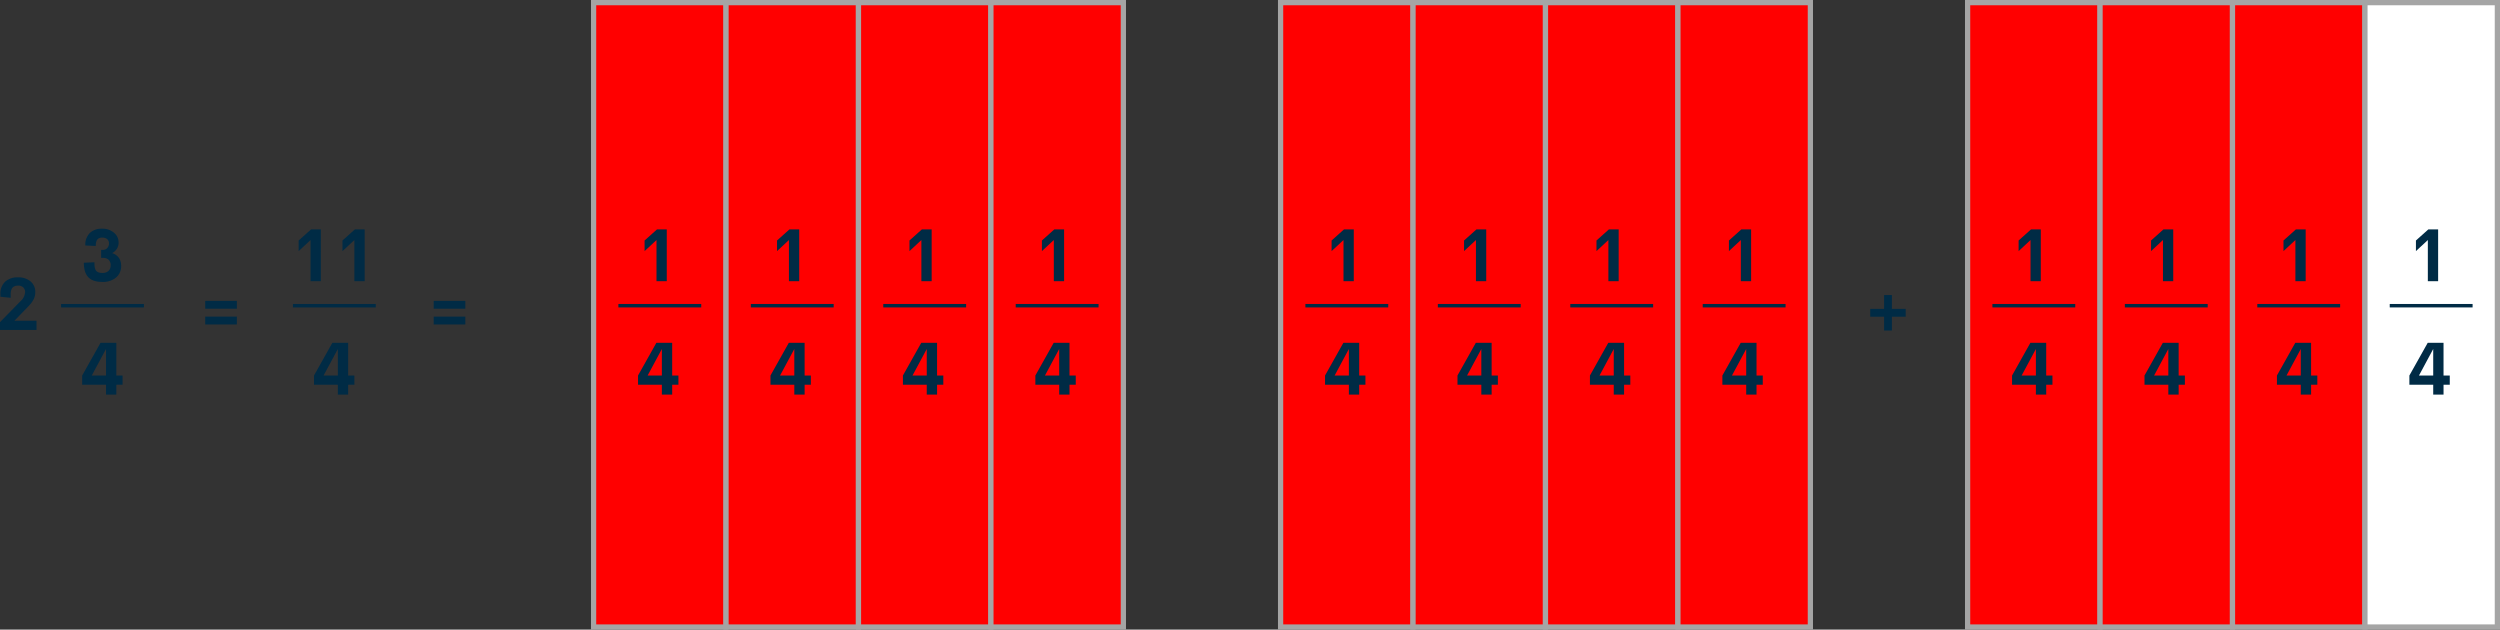 <svg xmlns="http://www.w3.org/2000/svg" width="953.734" height="240.201" viewBox="0 0 953.734 240.201">
  <rect x="0" y="0" width="953.734" height="240.201" fill="#333333" stroke="none"/>
  <g id="Grupo_14491" data-name="Grupo 14491" transform="translate(-193.007 -2982.373)">
    <path id="Trazado_24011" data-name="Trazado 24011" d="M0,0H50.526V238.2H0Z" transform="translate(419.457 2983.373)" fill="red" stroke="#a5a5a5" stroke-width="2"/>
    <path id="Trazado_24012" data-name="Trazado 24012" d="M7.82-19.756h3.746V0H7.643V-15.709L3.1-11.484v-4.047Z" transform="translate(435.811 3089.654)" fill="#002b45"/>
    <path id="Trazado_24013" data-name="Trazado 24013" d="M16.01-7.26v3.514H13.631V0H9.693V-3.746H.6V-7.273l7-12.482h6.029v12.5Zm-11.758,0H9.693V-17.391Z" transform="translate(435.811 3132.904)" fill="#002b45"/>
    <path id="Trazado_24014" data-name="Trazado 24014" d="M0,0H31.607V1.317H0Z" transform="translate(428.916 3098.336)" fill="#002b45"/>
    <path id="Trazado_24015" data-name="Trazado 24015" d="M0,0H50.526V238.2H0Z" transform="translate(469.982 2983.373)" fill="red" stroke="#a5a5a5" stroke-width="2"/>
    <path id="Trazado_24016" data-name="Trazado 24016" d="M7.82-19.756h3.746V0H7.643V-15.709L3.1-11.484v-4.047Z" transform="translate(486.336 3089.654)" fill="#002b45"/>
    <path id="Trazado_24017" data-name="Trazado 24017" d="M16.01-7.26v3.514H13.631V0H9.693V-3.746H.6V-7.273l7-12.482h6.029v12.5Zm-11.758,0H9.693V-17.391Z" transform="translate(486.336 3132.904)" fill="#002b45"/>
    <path id="Trazado_24018" data-name="Trazado 24018" d="M0,0H31.607V1.317H0Z" transform="translate(479.441 3098.336)" fill="#002b45"/>
    <path id="Trazado_24025" data-name="Trazado 24025" d="M0,0H50.526V238.2H0Z" transform="translate(520.51 2983.373)" fill="red" stroke="#a5a5a5" stroke-width="2"/>
    <path id="Trazado_24026" data-name="Trazado 24026" d="M7.82-19.756h3.746V0H7.643V-15.709L3.1-11.484v-4.047Z" transform="translate(536.863 3089.654)" fill="#002b45"/>
    <path id="Trazado_24027" data-name="Trazado 24027" d="M16.01-7.26v3.514H13.631V0H9.693V-3.746H.6V-7.273l7-12.482h6.029v12.5Zm-11.758,0H9.693V-17.391Z" transform="translate(536.863 3132.904)" fill="#002b45"/>
    <path id="Trazado_24028" data-name="Trazado 24028" d="M0,0H31.607V1.317H0Z" transform="translate(529.969 3098.336)" fill="#002b45"/>
    <path id="Trazado_24029" data-name="Trazado 24029" d="M0,0H50.526V238.2H0Z" transform="translate(571.035 2983.373)" fill="red" stroke="#a5a5a5" stroke-width="2"/>
    <path id="Trazado_24030" data-name="Trazado 24030" d="M7.82-19.756h3.746V0H7.643V-15.709L3.1-11.484v-4.047Z" transform="translate(587.389 3089.654)" fill="#002b45"/>
    <path id="Trazado_24031" data-name="Trazado 24031" d="M16.01-7.26v3.514H13.631V0H9.693V-3.746H.6V-7.273l7-12.482h6.029v12.5Zm-11.758,0H9.693V-17.391Z" transform="translate(587.389 3132.904)" fill="#002b45"/>
    <path id="Trazado_24032" data-name="Trazado 24032" d="M0,0H31.607V1.317H0Z" transform="translate(580.494 3098.336)" fill="#002b45"/>
    <path id="Trazado_24033" data-name="Trazado 24033" d="M0,0H50.526V238.2H0Z" transform="translate(681.547 2983.373)" fill="red" stroke="#a5a5a5" stroke-width="2"/>
    <path id="Trazado_24034" data-name="Trazado 24034" d="M7.82-19.756h3.746V0H7.643V-15.709L3.1-11.484v-4.047Z" transform="translate(697.9 3089.654)" fill="#002b45"/>
    <path id="Trazado_24035" data-name="Trazado 24035" d="M16.01-7.26v3.514H13.631V0H9.693V-3.746H.6V-7.273l7-12.482h6.029v12.5Zm-11.758,0H9.693V-17.391Z" transform="translate(697.9 3132.904)" fill="#002b45"/>
    <path id="Trazado_24036" data-name="Trazado 24036" d="M0,0H31.607V1.317H0Z" transform="translate(691.006 3098.336)" fill="#002b45"/>
    <path id="Trazado_24037" data-name="Trazado 24037" d="M0,0H50.526V238.2H0Z" transform="translate(732.072 2983.373)" fill="red" stroke="#a5a5a5" stroke-width="2"/>
    <path id="Trazado_24038" data-name="Trazado 24038" d="M7.82-19.756h3.746V0H7.643V-15.709L3.1-11.484v-4.047Z" transform="translate(748.428 3089.654)" fill="#002b45"/>
    <path id="Trazado_24039" data-name="Trazado 24039" d="M16.01-7.26v3.514H13.631V0H9.693V-3.746H.6V-7.273l7-12.482h6.029v12.5Zm-11.758,0H9.693V-17.391Z" transform="translate(748.428 3132.904)" fill="#002b45"/>
    <path id="Trazado_24040" data-name="Trazado 24040" d="M0,0H31.607V1.317H0Z" transform="translate(741.533 3098.336)" fill="#002b45"/>
    <path id="Trazado_24041" data-name="Trazado 24041" d="M0,0H50.526V238.2H0Z" transform="translate(782.6 2983.373)" fill="red" stroke="#a5a5a5" stroke-width="2"/>
    <path id="Trazado_24042" data-name="Trazado 24042" d="M7.82-19.756h3.746V0H7.643V-15.709L3.1-11.484v-4.047Z" transform="translate(798.953 3089.654)" fill="#002b45"/>
    <path id="Trazado_24043" data-name="Trazado 24043" d="M16.01-7.26v3.514H13.631V0H9.693V-3.746H.6V-7.273l7-12.482h6.029v12.5Zm-11.758,0H9.693V-17.391Z" transform="translate(798.953 3132.904)" fill="#002b45"/>
    <path id="Trazado_24044" data-name="Trazado 24044" d="M0,0H31.607V1.317H0Z" transform="translate(792.059 3098.336)" fill="#002b45"/>
    <path id="Trazado_24045" data-name="Trazado 24045" d="M0,0H50.526V238.2H0Z" transform="translate(833.125 2983.373)" fill="red" stroke="#a5a5a5" stroke-width="2"/>
    <path id="Trazado_24046" data-name="Trazado 24046" d="M7.82-19.756h3.746V0H7.643V-15.709L3.1-11.484v-4.047Z" transform="translate(849.48 3089.654)" fill="#002b45"/>
    <path id="Trazado_24047" data-name="Trazado 24047" d="M16.01-7.26v3.514H13.631V0H9.693V-3.746H.6V-7.273l7-12.482h6.029v12.5Zm-11.758,0H9.693V-17.391Z" transform="translate(849.48 3132.904)" fill="#002b45"/>
    <path id="Trazado_24048" data-name="Trazado 24048" d="M0,0H31.607V1.317H0Z" transform="translate(842.584 3098.336)" fill="#002b45"/>
    <path id="Trazado_24049" data-name="Trazado 24049" d="M0,0H50.526V238.2H0Z" transform="translate(943.637 2983.373)" fill="red" stroke="#a5a5a5" stroke-width="2"/>
    <path id="Trazado_24051" data-name="Trazado 24051" d="M7.82-19.756h3.746V0H7.643V-15.709L3.1-11.484v-4.047Z" transform="translate(959.992 3089.654)" fill="#002b45"/>
    <path id="Trazado_24052" data-name="Trazado 24052" d="M16.01-7.26v3.514H13.631V0H9.693V-3.746H.6V-7.273l7-12.482h6.029v12.5Zm-11.758,0H9.693V-17.391Z" transform="translate(959.992 3132.904)" fill="#002b45"/>
    <path id="Trazado_24053" data-name="Trazado 24053" d="M0,0H31.607V1.317H0Z" transform="translate(953.098 3098.336)" fill="#002b45"/>
    <path id="Trazado_24054" data-name="Trazado 24054" d="M0,0H50.526V238.2H0Z" transform="translate(994.164 2983.373)" fill="red" stroke="#a5a5a5" stroke-width="2"/>
    <path id="Trazado_24056" data-name="Trazado 24056" d="M7.82-19.756h3.746V0H7.643V-15.709L3.1-11.484v-4.047Z" transform="translate(1010.518 3089.654)" fill="#002b45"/>
    <path id="Trazado_24057" data-name="Trazado 24057" d="M16.01-7.26v3.514H13.631V0H9.693V-3.746H.6V-7.273l7-12.482h6.029v12.5Zm-11.758,0H9.693V-17.391Z" transform="translate(1010.518 3132.904)" fill="#002b45"/>
    <path id="Trazado_24055" data-name="Trazado 24055" d="M0,0H31.607V1.317H0Z" transform="translate(1003.623 3098.336)" fill="#002b45"/>
    <path id="Trazado_24058" data-name="Trazado 24058" d="M0,0H50.526V238.2H0Z" transform="translate(1044.688 2983.373)" fill="red" stroke="#a5a5a5" stroke-width="2"/>
    <path id="Trazado_24060" data-name="Trazado 24060" d="M7.82-19.756h3.746V0H7.643V-15.709L3.1-11.484v-4.047Z" transform="translate(1061.043 3089.654)" fill="#002b45"/>
    <path id="Trazado_24061" data-name="Trazado 24061" d="M16.01-7.26v3.514H13.631V0H9.693V-3.746H.6V-7.273l7-12.482h6.029v12.5Zm-11.758,0H9.693V-17.391Z" transform="translate(1061.043 3132.904)" fill="#002b45"/>
    <path id="Trazado_24059" data-name="Trazado 24059" d="M0,0H31.607V1.317H0Z" transform="translate(1054.148 3098.336)" fill="#002b45"/>
    <path id="Trazado_24062" data-name="Trazado 24062" d="M0,0H50.526V238.2H0Z" transform="translate(1095.215 2983.373)" fill="#fff" stroke="#a5a5a5" stroke-width="2"/>
    <path id="Trazado_24064" data-name="Trazado 24064" d="M7.82-19.756h3.746V0H7.643V-15.709L3.1-11.484v-4.047Z" transform="translate(1111.57 3089.654)" fill="#002b45"/>
    <path id="Trazado_24065" data-name="Trazado 24065" d="M16.01-7.26v3.514H13.631V0H9.693V-3.746H.6V-7.273l7-12.482h6.029v12.5Zm-11.758,0H9.693V-17.391Z" transform="translate(1111.57 3132.904)" fill="#002b45"/>
    <path id="Trazado_24063" data-name="Trazado 24063" d="M0,0H31.607V1.317H0Z" transform="translate(1104.676 3098.336)" fill="#002b45"/>
    <path id="Trazado_24019" data-name="Trazado 24019" d="M3.063-11.129v-2.994H15.135v2.994Zm0,6V-8.121H15.135v2.994Z" transform="translate(355.391 3111.279)" fill="#002b45"/>
    <path id="Trazado_24020" data-name="Trazado 24020" d="M3.063-11.129v-2.994H15.135v2.994Zm0,6V-8.121H15.135v2.994Z" transform="translate(268.232 3111.279)" fill="#002b45"/>
    <path id="Trazado_24050" data-name="Trazado 24050" d="M-1.483-2.8V-8.08H-6.761v-2.994h5.277v-5.264H1.5v5.264H6.761V-8.08H1.5V-2.8Z" transform="translate(913.252 3111.279)" fill="#002b45"/>
    <path id="Trazado_24008" data-name="Trazado 24008" d="M-8.9-19.756h3.746V0H-9.078V-15.709l-4.539,4.225v-4.047Zm16.721,0h3.746V0H7.643V-15.709L3.1-11.484v-4.047Z" transform="translate(320.557 3089.654)" fill="#002b45"/>
    <path id="Trazado_24021" data-name="Trazado 24021" d="M7.649-7.26v3.514H5.271V0H1.333V-3.746H-7.759V-7.273l7-12.482H5.271v12.5Zm-11.758,0H1.333V-17.391Z" transform="translate(320.557 3132.904)" fill="#002b45"/>
    <path id="Trazado_24022" data-name="Trazado 24022" d="M0,0H31.607V1.317H0Z" transform="translate(304.754 3098.337)" fill="#002b45"/>
    <path id="Trazado_24009" data-name="Trazado 24009" d="M-.034.273q-3.691,0-5.387-1.8t-1.7-5.523l4.033-.178a14.282,14.282,0,0,0,.062,1.449,5.009,5.009,0,0,0,.246,1.121,2.006,2.006,0,0,0,.52.841,2.361,2.361,0,0,0,.889.485,4.391,4.391,0,0,0,1.333.178A3.2,3.2,0,0,0,2.3-3.951,2.772,2.772,0,0,0,3.11-6.029a2.794,2.794,0,0,0-.779-2.14A2.933,2.933,0,0,0,.239-8.9H-.526v-3.062H.185a2.138,2.138,0,0,0,1.634-.7,2.486,2.486,0,0,0,.649-1.764,1.987,1.987,0,0,0-.711-1.641,2.89,2.89,0,0,0-1.873-.574,2.807,2.807,0,0,0-1.066.185,1.989,1.989,0,0,0-.718.472,2.086,2.086,0,0,0-.424.725,3.808,3.808,0,0,0-.205.861,8.6,8.6,0,0,0-.048.957l-3.979-.191a6.324,6.324,0,0,1,1.7-4.751,6.464,6.464,0,0,1,4.7-1.647,6.723,6.723,0,0,1,4.512,1.511,4.731,4.731,0,0,1,1.777,3.753,4.271,4.271,0,0,1-.759,2.543,4.344,4.344,0,0,1-1.729,1.5,4.869,4.869,0,0,1,1.258.561A5.156,5.156,0,0,1,6-9.215a4.21,4.21,0,0,1,.813,1.436,5.776,5.776,0,0,1,.3,1.914A5.583,5.583,0,0,1,5.161-1.4,7.712,7.712,0,0,1-.034.273Z" transform="translate(232.115 3089.654)" fill="#002b45"/>
    <path id="Trazado_24010" data-name="Trazado 24010" d="M-1.483-3.514H6.938V0H-6.993V-2.967L.868-10.992a4.947,4.947,0,0,0,1.709-3.4,2.408,2.408,0,0,0-.7-1.832A2.772,2.772,0,0,0-.116-16.9q-2.8,0-2.8,3.186v1.463l-3.924-.4v-.984a6.161,6.161,0,0,1,1.8-4.751A6.912,6.912,0,0,1-.144-20.057a7.24,7.24,0,0,1,4.765,1.518,5.115,5.115,0,0,1,1.839,4.17,5.913,5.913,0,0,1-.622,2.707A11.315,11.315,0,0,1,3.862-9.023Z" transform="translate(200 3108.234)" fill="#002b45"/>
    <path id="Trazado_24023" data-name="Trazado 24023" d="M7.649-7.26v3.514H5.271V0H1.333V-3.746H-7.759V-7.273l7-12.482H5.271v12.5Zm-11.758,0H1.333V-17.391Z" transform="translate(232.117 3132.904)" fill="#002b45"/>
    <path id="Trazado_24024" data-name="Trazado 24024" d="M0,0H31.607V1.317H0Z" transform="translate(216.313 3098.337)" fill="#002b45"/>
  </g>
</svg>
